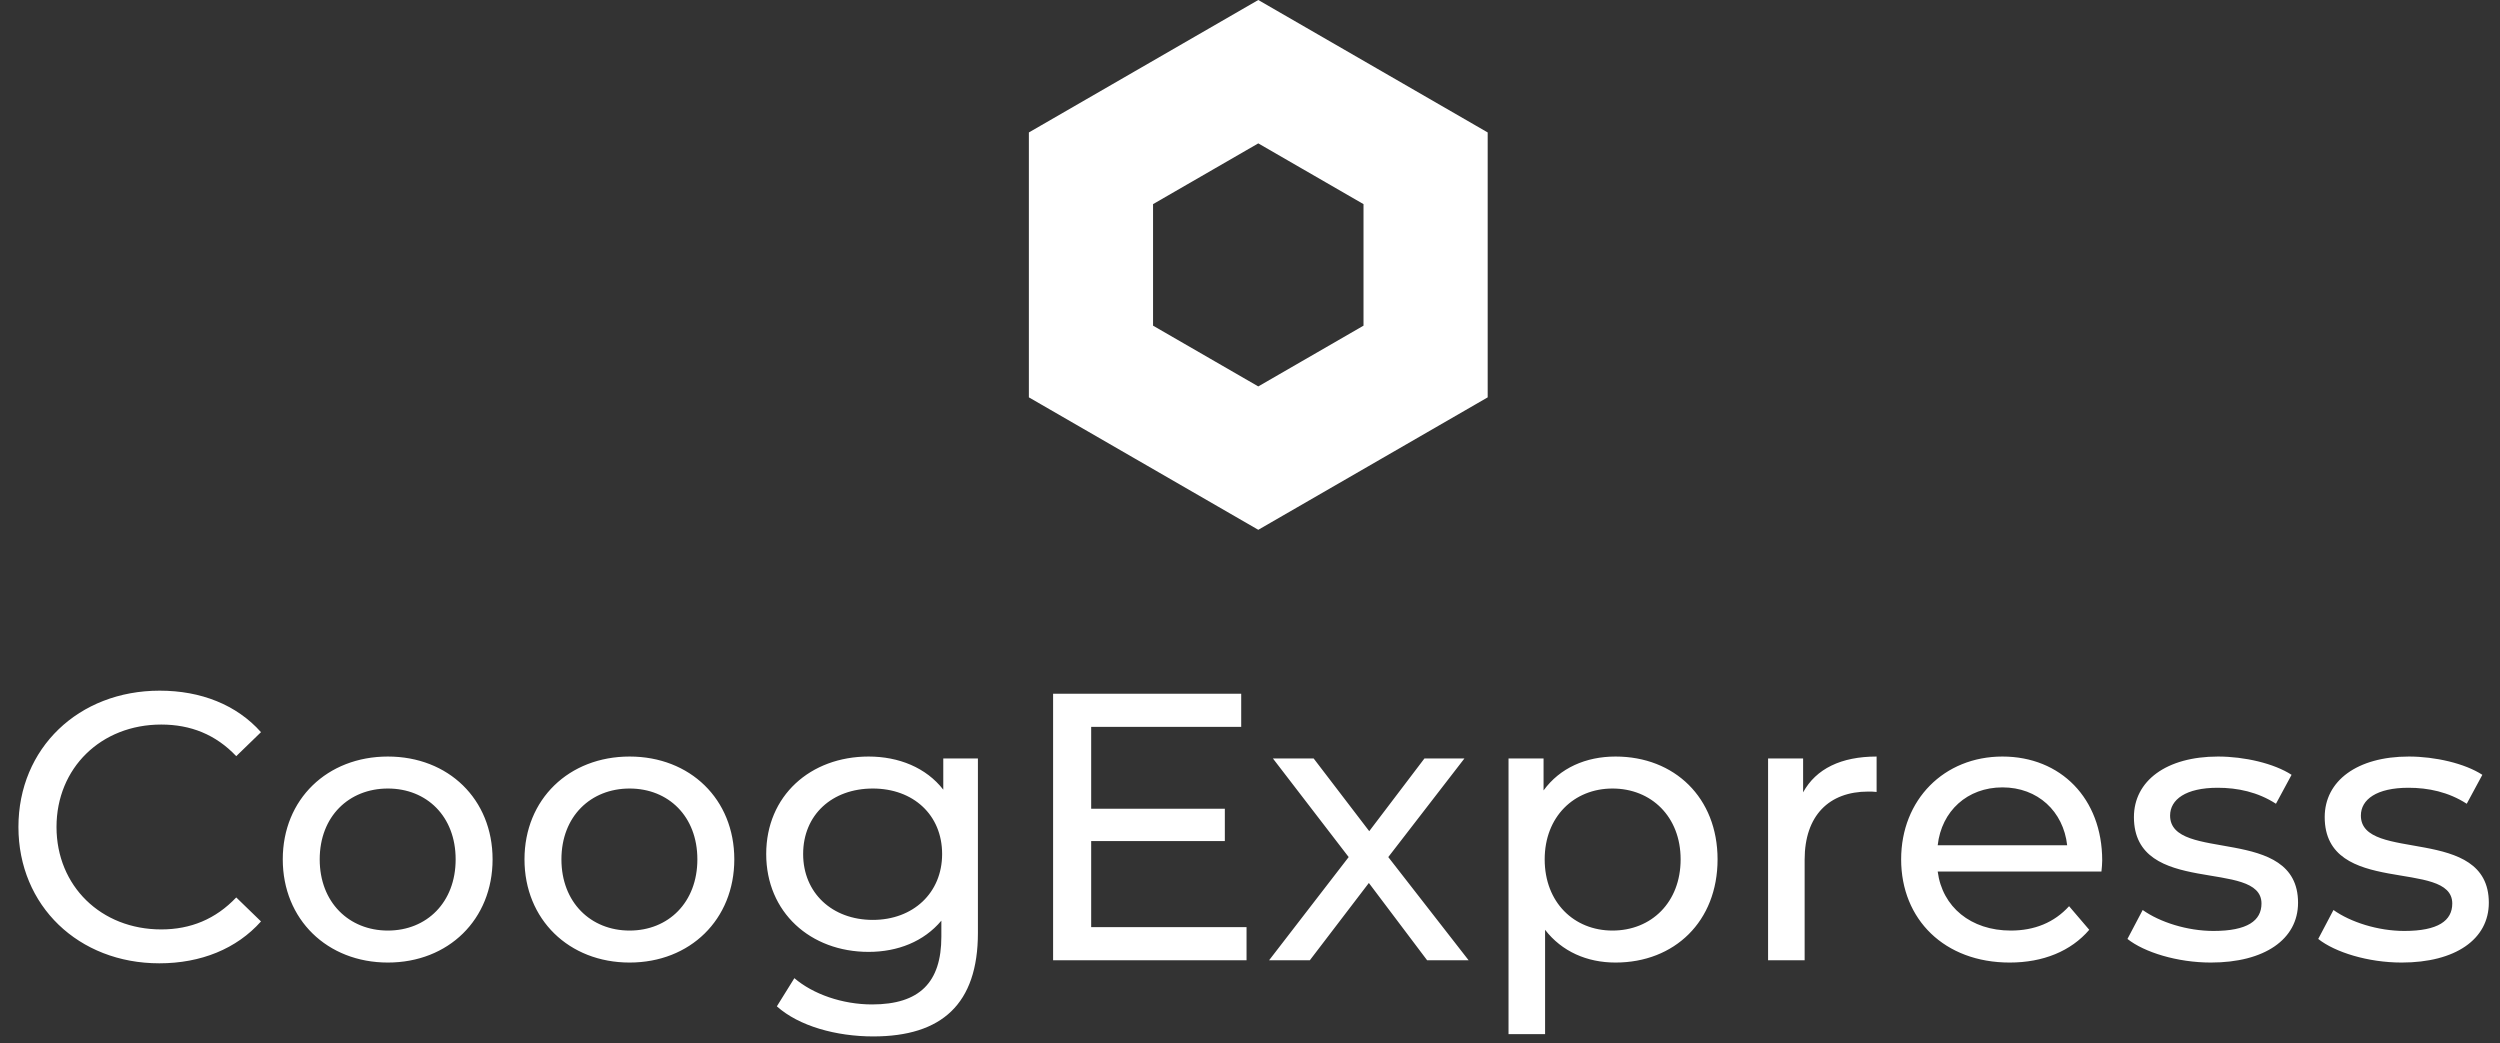 <svg width="151" height="63" viewBox="0 0 151 63" fill="none" xmlns="http://www.w3.org/2000/svg">
<rect x="0" y="0" width="151" height="63" fill="#333333" stroke="none"/>
<path d="M9.623 58.184C4.747 58.184 1.113 54.711 1.113 49.95C1.113 45.189 4.747 41.716 9.646 41.716C12.13 41.716 14.292 42.567 15.764 44.223L14.269 45.672C13.027 44.361 11.509 43.763 9.738 43.763C6.104 43.763 3.413 46.385 3.413 49.95C3.413 53.515 6.104 56.137 9.738 56.137C11.509 56.137 13.027 55.516 14.269 54.205L15.764 55.654C14.292 57.31 12.13 58.184 9.623 58.184ZM23.427 58.138C19.77 58.138 17.079 55.539 17.079 51.905C17.079 48.271 19.77 45.695 23.427 45.695C27.084 45.695 29.752 48.271 29.752 51.905C29.752 55.539 27.084 58.138 23.427 58.138ZM23.427 56.206C25.773 56.206 27.521 54.504 27.521 51.905C27.521 49.306 25.773 47.627 23.427 47.627C21.081 47.627 19.31 49.306 19.31 51.905C19.31 54.504 21.081 56.206 23.427 56.206ZM38.027 58.138C34.37 58.138 31.679 55.539 31.679 51.905C31.679 48.271 34.37 45.695 38.027 45.695C41.684 45.695 44.352 48.271 44.352 51.905C44.352 55.539 41.684 58.138 38.027 58.138ZM38.027 56.206C40.373 56.206 42.121 54.504 42.121 51.905C42.121 49.306 40.373 47.627 38.027 47.627C35.681 47.627 33.91 49.306 33.91 51.905C33.91 54.504 35.681 56.206 38.027 56.206ZM56.974 45.81H59.066V56.344C59.066 60.645 56.882 62.6 52.742 62.6C50.511 62.6 48.257 61.979 46.922 60.783L47.98 59.081C49.108 60.047 50.879 60.668 52.672 60.668C55.547 60.668 56.858 59.334 56.858 56.574V55.608C55.8 56.873 54.214 57.494 52.465 57.494C48.947 57.494 46.279 55.102 46.279 51.583C46.279 48.064 48.947 45.695 52.465 45.695C54.282 45.695 55.938 46.362 56.974 47.696V45.81ZM52.718 55.562C55.157 55.562 56.904 53.929 56.904 51.583C56.904 49.214 55.157 47.627 52.718 47.627C50.258 47.627 48.51 49.214 48.51 51.583C48.51 53.929 50.258 55.562 52.718 55.562ZM65.907 55.999H75.291V58H63.607V41.9H74.969V43.901H65.907V48.846H73.98V50.801H65.907V55.999ZM88.705 58H86.198L82.679 53.331L79.114 58H76.653L81.46 51.767L76.883 45.81H79.344L82.702 50.203L86.037 45.81H88.452L83.852 51.767L88.705 58ZM97.578 45.695C101.142 45.695 103.741 48.179 103.741 51.905C103.741 55.654 101.142 58.138 97.578 58.138C95.853 58.138 94.335 57.471 93.323 56.16V62.462H91.115V45.81H93.231V47.742C94.219 46.385 95.784 45.695 97.578 45.695ZM97.394 56.206C99.74 56.206 101.51 54.504 101.51 51.905C101.51 49.329 99.74 47.627 97.394 47.627C95.07 47.627 93.299 49.329 93.299 51.905C93.299 54.504 95.07 56.206 97.394 56.206ZM108.908 47.857C109.69 46.431 111.208 45.695 113.347 45.695V47.834C113.163 47.811 113.002 47.811 112.841 47.811C110.472 47.811 109 49.26 109 51.928V58H106.792V45.81H108.908V47.857ZM126.973 51.974C126.973 52.158 126.95 52.434 126.927 52.641H117.037C117.313 54.78 119.038 56.206 121.453 56.206C122.879 56.206 124.075 55.723 124.972 54.734L126.191 56.16C125.087 57.448 123.408 58.138 121.384 58.138C117.451 58.138 114.829 55.539 114.829 51.905C114.829 48.294 117.428 45.695 120.947 45.695C124.466 45.695 126.973 48.225 126.973 51.974ZM120.947 47.558C118.831 47.558 117.267 48.984 117.037 51.054H124.857C124.627 49.007 123.086 47.558 120.947 47.558ZM133.535 58.138C131.511 58.138 129.51 57.517 128.498 56.712L129.418 54.964C130.453 55.7 132.109 56.229 133.696 56.229C135.743 56.229 136.594 55.608 136.594 54.573C136.594 51.836 128.889 54.205 128.889 49.352C128.889 47.167 130.844 45.695 133.972 45.695C135.559 45.695 137.353 46.109 138.411 46.799L137.468 48.547C136.364 47.834 135.145 47.581 133.949 47.581C132.017 47.581 131.074 48.294 131.074 49.26C131.074 52.135 138.802 49.789 138.802 54.527C138.802 56.735 136.778 58.138 133.535 58.138ZM145.058 58.138C143.034 58.138 141.033 57.517 140.021 56.712L140.941 54.964C141.976 55.7 143.632 56.229 145.219 56.229C147.266 56.229 148.117 55.608 148.117 54.573C148.117 51.836 140.412 54.205 140.412 49.352C140.412 47.167 142.367 45.695 145.495 45.695C147.082 45.695 148.876 46.109 149.934 46.799L148.991 48.547C147.887 47.834 146.668 47.581 145.472 47.581C143.54 47.581 142.597 48.294 142.597 49.26C142.597 52.135 150.325 49.789 150.325 54.527C150.325 56.735 148.301 58.138 145.058 58.138Z" fill="white"/>
<path d="M65.894 10.165L76 4.33L86.106 10.165V21.835L76 27.67L65.894 21.835V10.165Z" stroke="white" stroke-width="7.5"/>
</svg>
